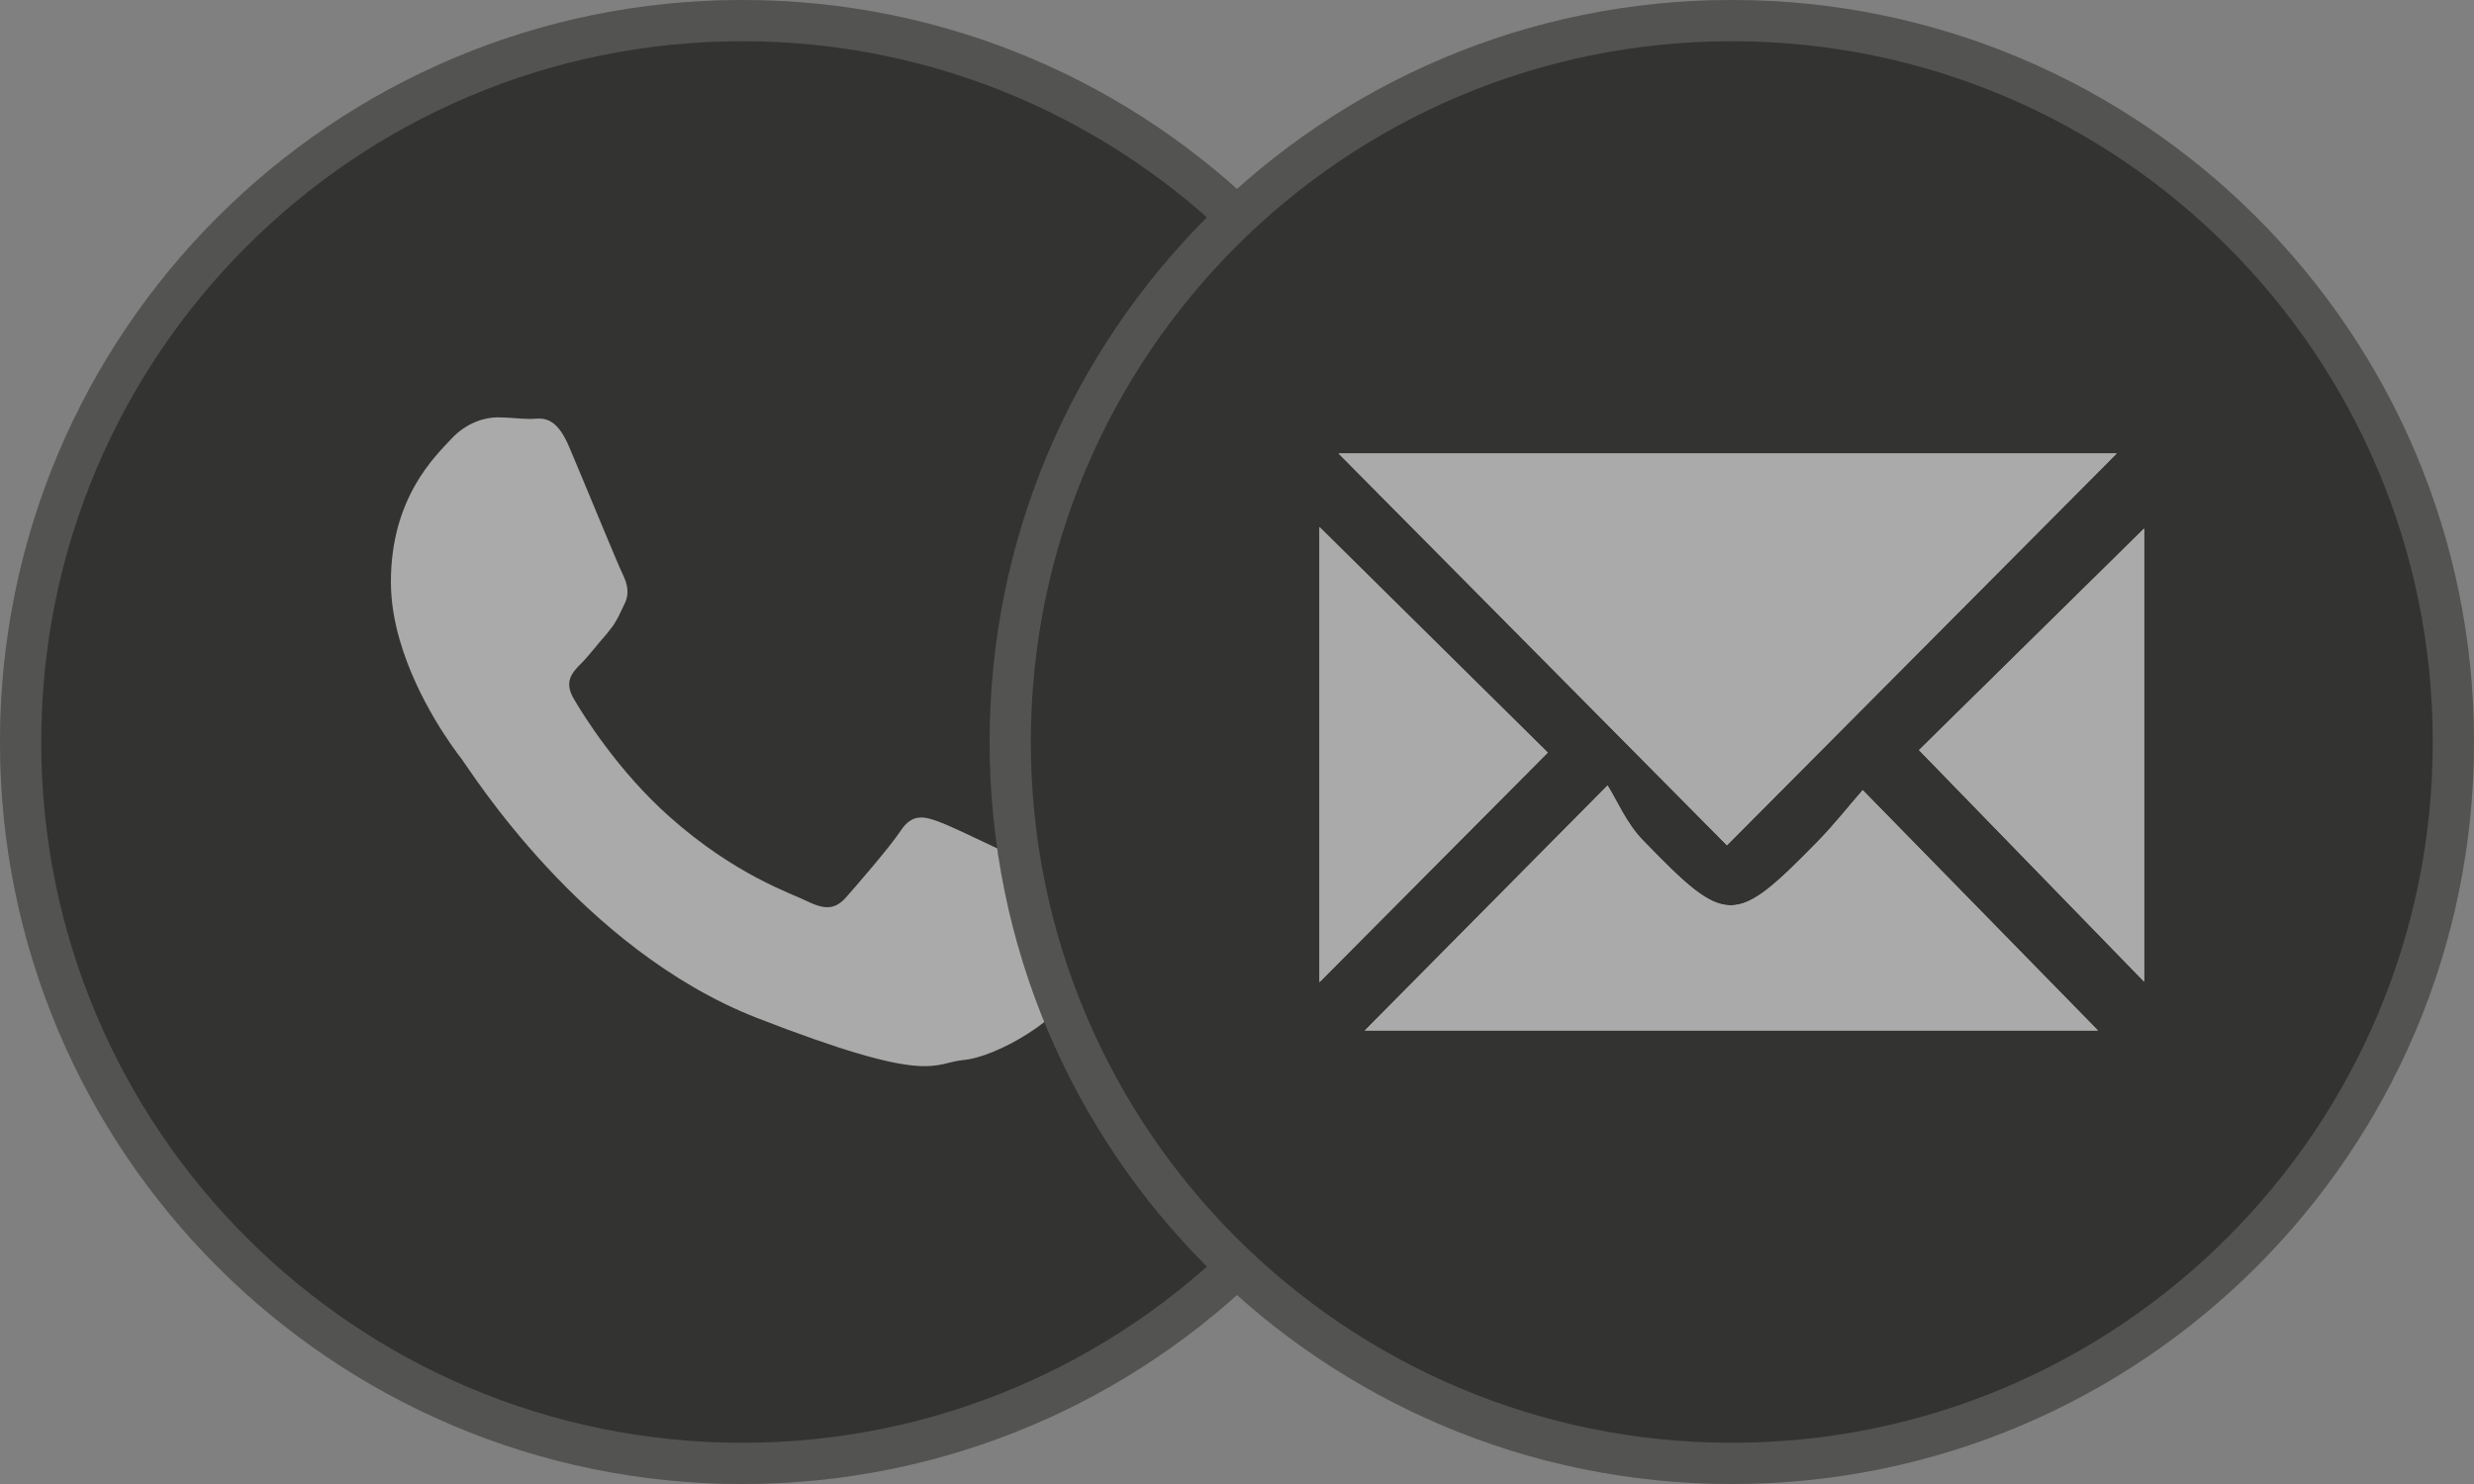 <svg width="60" height="36" viewBox="0 0 60 36" fill="none" xmlns="http://www.w3.org/2000/svg">
<rect x="0" y="0" width="60" height="36" fill="#808080" stroke="none"/>
<path d="M0 18C0 8.059 8.059 0 18 0C27.941 0 36 8.059 36 18C36 27.941 27.941 36 18 36C8.059 36 0 27.941 0 18Z" fill="#333331"/>
<path d="M0.5 18C0.5 8.335 8.335 0.5 18 0.5C27.665 0.5 35.5 8.335 35.5 18C35.5 27.665 27.665 35.5 18 35.5C8.335 35.5 0.5 27.665 0.5 18Z" stroke="#FAFAFA" stroke-opacity="0.16"/>
<path opacity="0.6" fill-rule="evenodd" clip-rule="evenodd" d="M25.653 21.293C25.231 21.086 23.174 20.08 22.79 19.942C22.406 19.796 22.122 19.735 21.846 20.149C21.57 20.564 20.756 21.5 20.518 21.769C20.272 22.045 20.034 22.084 19.605 21.876C19.19 21.669 17.839 21.239 16.235 19.811C14.999 18.714 14.147 17.355 13.909 16.941C13.671 16.526 13.886 16.304 14.093 16.096C14.285 15.905 14.508 15.605 14.723 15.367C14.776 15.298 14.83 15.229 14.876 15.168C14.976 15.014 15.045 14.868 15.137 14.669C15.283 14.392 15.206 14.147 15.106 13.939C14.999 13.732 14.162 11.683 13.809 10.854C13.464 10.025 13.111 10.163 12.865 10.163C12.619 10.163 12.343 10.124 12.067 10.124C11.79 10.124 11.33 10.232 10.946 10.646C10.562 11.061 9.48 12.066 9.48 14.116C9.48 14.6 9.564 15.075 9.695 15.528C10.117 16.994 11.03 18.2 11.192 18.407C11.399 18.675 14.085 23.012 18.338 24.686C22.598 26.344 22.598 25.791 23.366 25.714C24.133 25.653 25.845 24.716 26.19 23.742C26.544 22.774 26.544 21.945 26.436 21.769C26.329 21.6 26.052 21.5 25.638 21.285L25.653 21.293Z" fill="#FAFAFA"/>
<path d="M24 18C24 8.059 32.059 0 42 0C51.941 0 60 8.059 60 18C60 27.941 51.941 36 42 36C32.059 36 24 27.941 24 18Z" fill="#333331"/>
<path d="M24.5 18C24.5 8.335 32.335 0.5 42 0.5C51.665 0.5 59.5 8.335 59.5 18C59.5 27.665 51.665 35.5 42 35.5C32.335 35.5 24.5 27.665 24.5 18Z" stroke="#FAFAFA" stroke-opacity="0.16"/>
<g opacity="0.6">
<path d="M41.883 20.504C45.064 17.304 48.238 14.112 51.335 11H32.463C35.69 14.255 38.866 17.462 41.88 20.504H41.883Z" fill="white"/>
<path d="M33.096 25H50.881C49.023 23.102 47.172 21.209 45.176 19.169C44.838 19.557 44.479 20.015 44.075 20.426C42.06 22.48 41.878 22.488 39.838 20.378C39.444 19.97 39.21 19.409 38.988 19.056C36.796 21.269 34.96 23.122 33.099 25.003L33.096 25Z" fill="white"/>
<path d="M52 12.823C50.121 14.673 48.268 16.496 46.541 18.198C48.34 20.048 50.164 21.924 52 23.814V12.823Z" fill="white"/>
<path d="M32 12.785V23.827C33.873 21.941 35.709 20.096 37.536 18.258C35.757 16.498 33.901 14.663 32 12.785Z" fill="white"/>
<path d="M41.883 20.504C38.866 17.462 35.69 14.255 32.463 11H51.335C48.238 14.112 45.064 17.304 41.883 20.504Z" fill="#FAFAFA"/>
<path d="M33.096 25C34.96 23.119 36.796 21.267 38.986 19.054C39.207 19.406 39.441 19.97 39.835 20.375C41.876 22.485 42.057 22.478 44.073 20.423C44.476 20.013 44.835 19.555 45.174 19.167C47.169 21.206 49.023 23.099 50.879 24.998H33.096V25Z" fill="#FAFAFA"/>
<path d="M52 12.823V23.812C50.164 21.924 48.338 20.046 46.541 18.195C48.268 16.496 50.121 14.671 52 12.82V12.823Z" fill="#FAFAFA"/>
<path d="M32 12.785C33.901 14.663 35.757 16.498 37.536 18.256C35.709 20.094 33.873 21.941 32 23.825V12.785Z" fill="#FAFAFA"/>
</g>
</svg>
